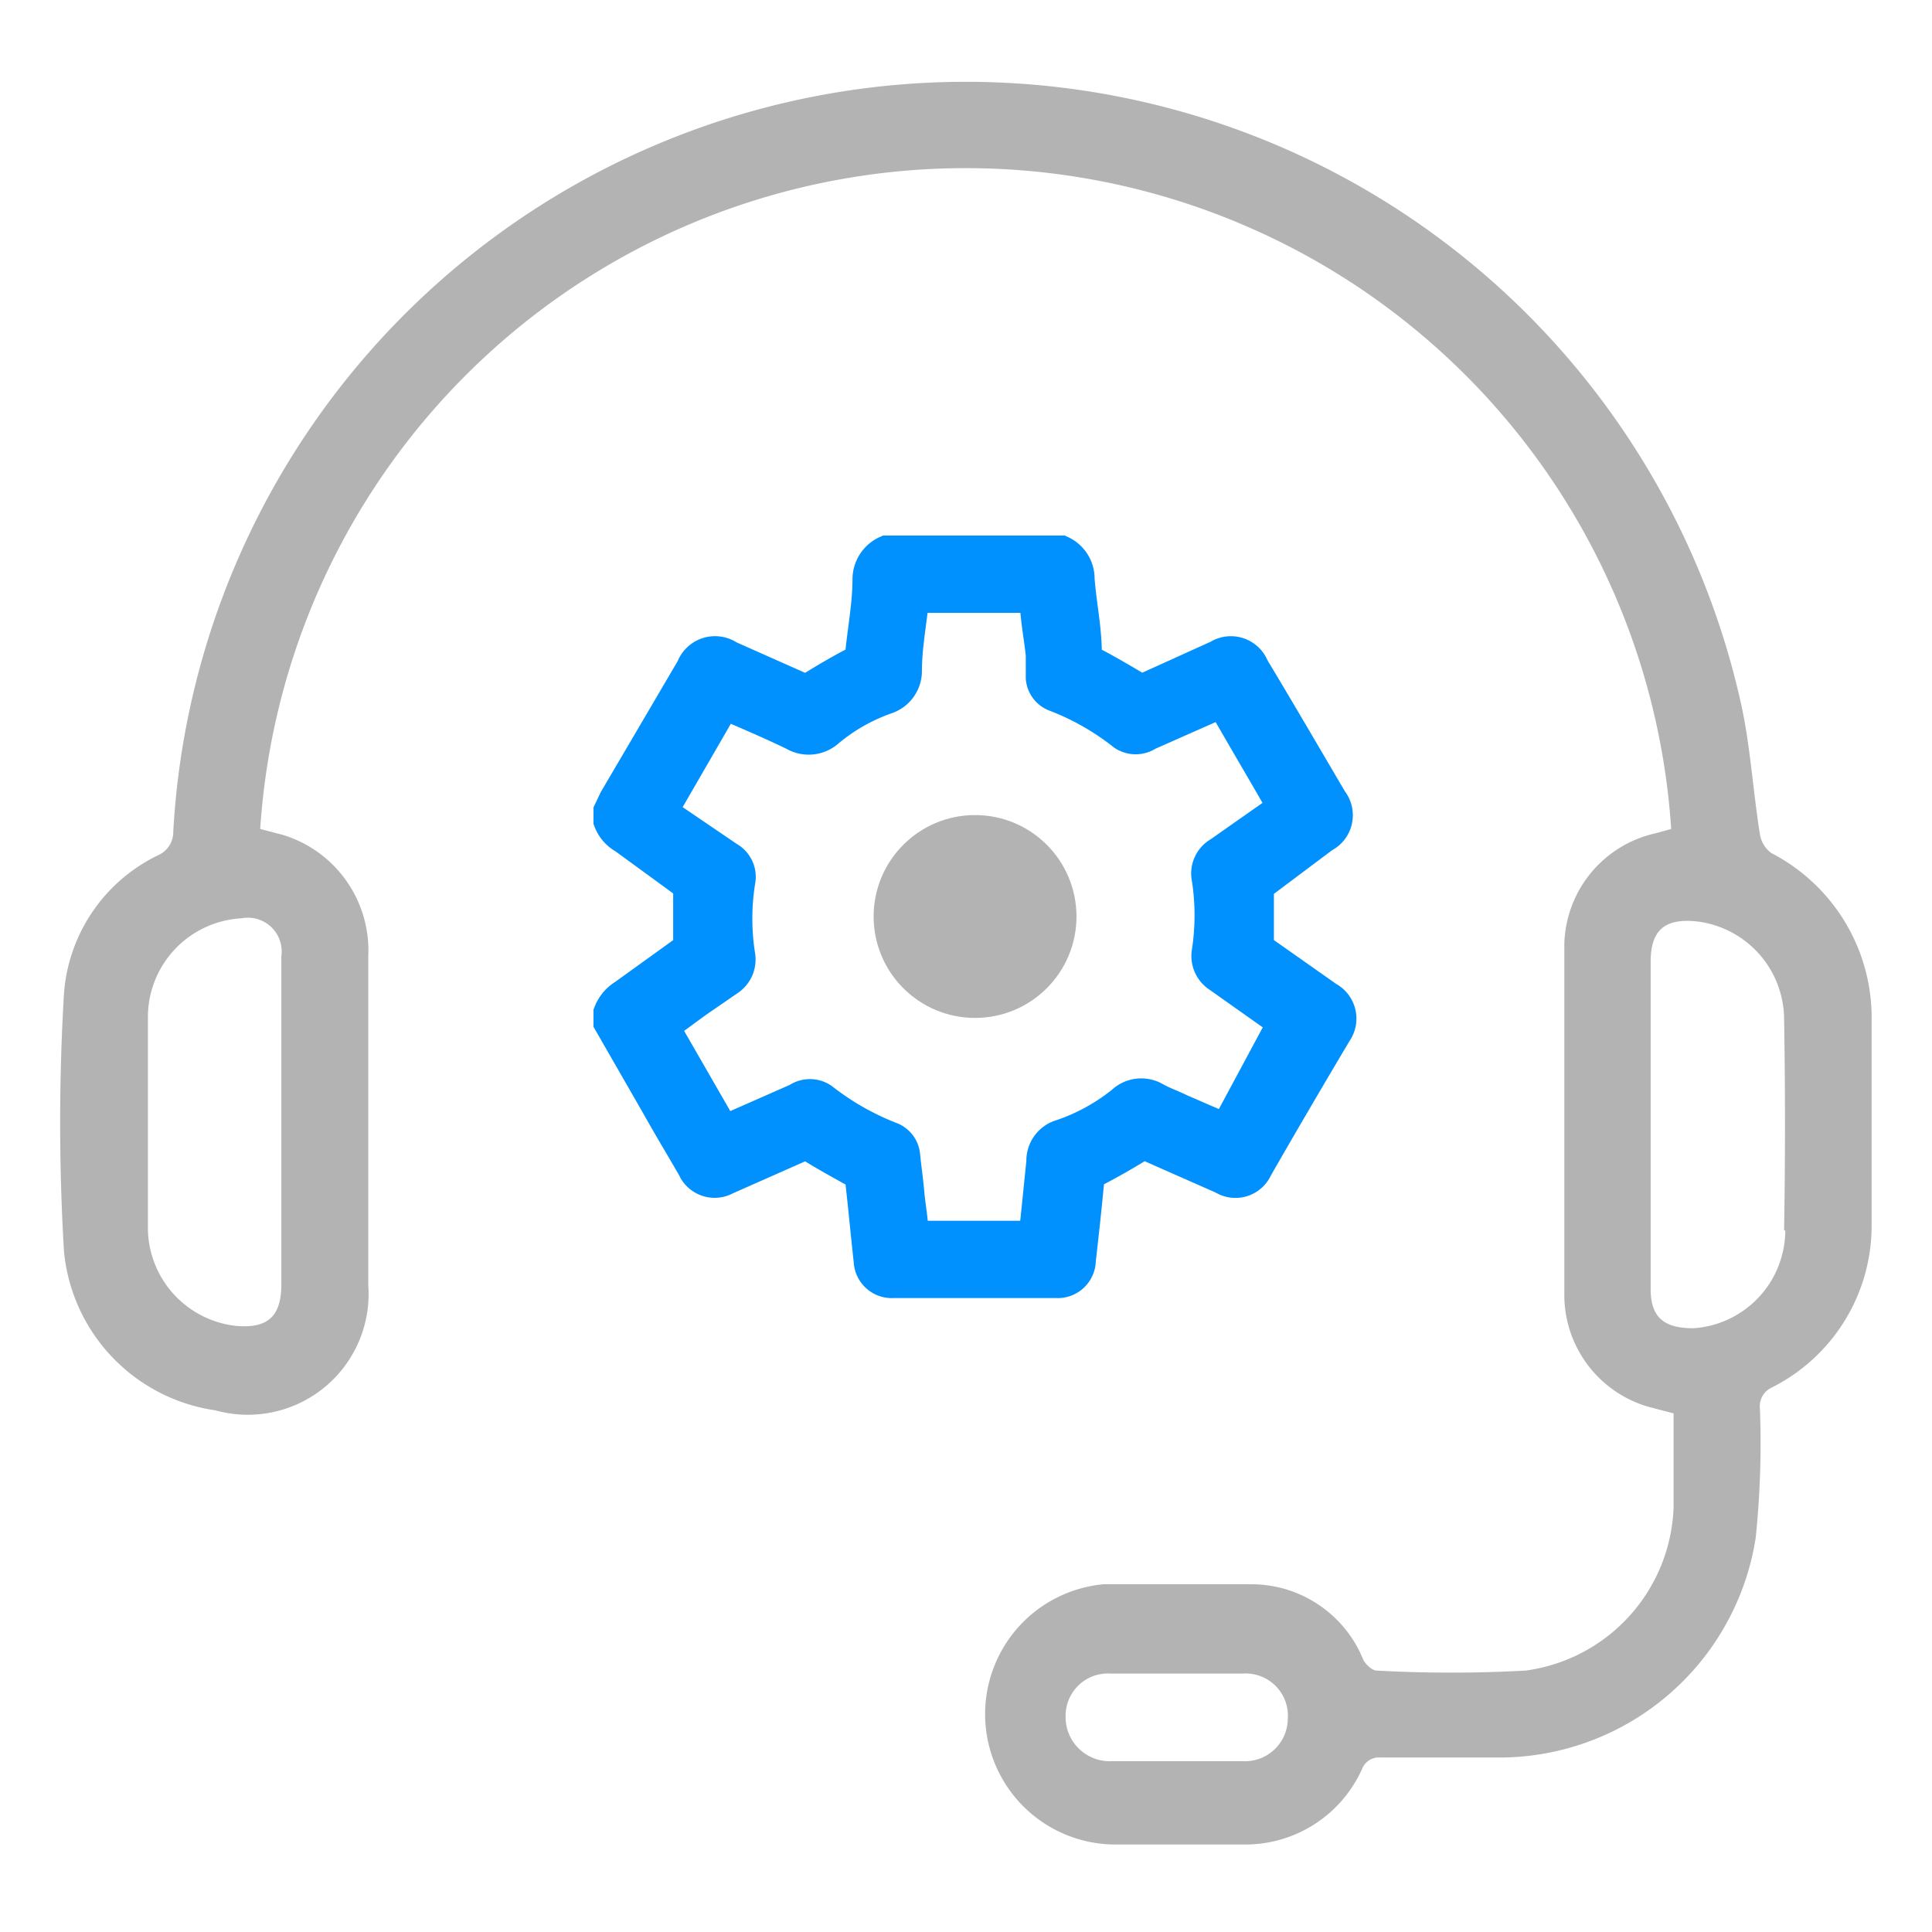 <svg xmlns="http://www.w3.org/2000/svg" viewBox="0 0 32 32"><defs><style>.cls-1,.cls-4{fill:none;}.cls-2{fill:#b3b3b3;}.cls-3{fill:#0091ff;}.cls-4{stroke:#0091ff;stroke-miterlimit:10;stroke-width:0.5px;}</style></defs><g id="Layer_2" data-name="Layer 2"><g id="Layer_1-2" data-name="Layer 1"><rect class="cls-1" width="32" height="32"/><path class="cls-2" d="M29.34,14.13a.48.48,0,0,1-.19-.31c-.12-.75-.16-1.51-.33-2.24A13.15,13.15,0,0,0,2.87,13.77a.42.42,0,0,1-.24.39,2.77,2.77,0,0,0-1.57,2.29,36,36,0,0,0,0,4.28,2.94,2.94,0,0,0,2.51,2.63A2,2,0,0,0,6.1,21.29V15.83a2,2,0,0,0-1.41-2l-.38-.1a11.71,11.71,0,0,1,23.37,0l-.25.07a1.93,1.93,0,0,0-1.52,1.84c0,1.93,0,3.87,0,5.81A1.93,1.93,0,0,0,27.3,23.3l.42.11c0,.52,0,1,0,1.55a2.83,2.83,0,0,1-2.45,2.71,22.52,22.52,0,0,1-2.47,0c-.07,0-.18-.1-.22-.18a2,2,0,0,0-1.85-1.25c-.82,0-1.64,0-2.45,0a2.16,2.16,0,0,0,.13,4.31h2.15a2.12,2.12,0,0,0,2-1.25.3.3,0,0,1,.31-.19c.67,0,1.34,0,2,0a4.3,4.3,0,0,0,4.21-3.64,15.26,15.26,0,0,0,.07-2.14.34.34,0,0,1,.2-.35A3,3,0,0,0,31,20.28c0-1.13,0-2.25,0-3.37A3.07,3.07,0,0,0,29.34,14.13ZM4.66,15.84c0,.92,0,1.83,0,2.74s0,1.79,0,2.69c0,.53-.22.74-.76.69a1.64,1.64,0,0,1-1.45-1.59c0-1.19,0-2.37,0-3.55A1.64,1.64,0,0,1,4,15.21.56.56,0,0,1,4.66,15.84ZM20.57,29.17H18.42a.73.73,0,0,1-.77-.74.7.7,0,0,1,.75-.71c.73,0,1.46,0,2.18,0a.7.7,0,0,1,.75.75A.71.71,0,0,1,20.57,29.17Zm9-8.79A1.63,1.63,0,0,1,28.05,22c-.48,0-.71-.17-.71-.65,0-.9,0-1.81,0-2.71s0-1.81,0-2.71c0-.52.23-.72.75-.67a1.64,1.64,0,0,1,1.46,1.59Q29.58,18.6,29.55,20.38Z"/><rect class="cls-1" x="9.42" y="8.46" width="13.45" height="13.45"/><path class="cls-3" d="M22,16.51l-1.08-.76a.15.15,0,0,1-.07-.15c0-.28,0-.55,0-.83a.16.16,0,0,1,.08-.15l1-.75a.41.41,0,0,0,.14-.62c-.43-.73-.86-1.47-1.3-2.2a.41.41,0,0,0-.6-.2L19,11.38a.15.15,0,0,1-.17,0c-.25-.15-.49-.29-.74-.42a.14.14,0,0,1-.09-.13c0-.42-.09-.83-.12-1.24a.51.51,0,0,0-.3-.47H14.68a.52.52,0,0,0-.31.47c0,.41-.08.82-.12,1.23,0,.07,0,.1-.09.14-.25.13-.49.27-.73.42a.17.17,0,0,1-.18,0l-1.17-.52a.42.42,0,0,0-.63.2l-1.28,2.18-.09.19v.17a.55.55,0,0,0,.25.29l1,.73a.17.17,0,0,1,.07.15v.83a.17.17,0,0,1-.07.15l-1,.72a.61.61,0,0,0-.25.3v.17l.81,1.41c.19.34.39.67.58,1a.4.4,0,0,0,.56.19L13.25,19a.17.17,0,0,1,.18,0c.24.15.48.28.73.42a.13.13,0,0,1,.09.14c.05.44.09.88.14,1.33a.38.38,0,0,0,.4.36c.91,0,1.81,0,2.71,0a.38.38,0,0,0,.4-.37c.05-.45.1-.89.14-1.33a.15.15,0,0,1,.08-.13c.25-.13.5-.27.74-.42a.19.19,0,0,1,.19,0l1.2.53a.4.4,0,0,0,.58-.18c.43-.75.87-1.5,1.31-2.24A.41.41,0,0,0,22,16.51ZM20.3,18.69l-.74-.32c-.14-.07-.29-.12-.43-.2a.47.47,0,0,0-.55.07,3.28,3.28,0,0,1-1,.55.45.45,0,0,0-.33.45l-.12,1.17s0,0,0,.06h-2c0-.24-.05-.48-.07-.71s-.05-.42-.07-.63a.36.36,0,0,0-.24-.3,4.45,4.45,0,0,1-1.12-.64.38.38,0,0,0-.43,0l-1.09.48-.12.05L11,17c.21-.14.4-.29.6-.43l.48-.33a.42.42,0,0,0,.18-.41,3.9,3.9,0,0,1,0-1.23.38.38,0,0,0-.19-.41l-1-.68L11,13.4l1-1.73c.39.17.77.33,1.14.51a.5.5,0,0,0,.59-.06,3.08,3.08,0,0,1,.95-.54.49.49,0,0,0,.34-.47c0-.4.08-.8.12-1.21h2c0,.32.07.64.1.95,0,.13,0,.26,0,.38a.36.36,0,0,0,.24.31,4.28,4.28,0,0,1,1.12.64.38.38,0,0,0,.42,0l1.22-.54c.33.58.67,1.15,1,1.73l-.11.08-.94.66a.41.41,0,0,0-.2.45,4,4,0,0,1,0,1.2.42.42,0,0,0,.19.43l1.06.75Z"/><path class="cls-4" d="M22,16.51l-1.08-.76a.15.15,0,0,1-.07-.15c0-.28,0-.55,0-.83a.16.16,0,0,1,.08-.15l1-.75a.41.41,0,0,0,.14-.62c-.43-.73-.86-1.47-1.3-2.2a.41.41,0,0,0-.6-.2L19,11.38a.15.15,0,0,1-.17,0c-.25-.15-.49-.29-.74-.42a.14.14,0,0,1-.09-.13c0-.42-.09-.83-.12-1.24a.51.51,0,0,0-.3-.47H14.68a.52.52,0,0,0-.31.47c0,.41-.08.82-.12,1.23,0,.07,0,.1-.09.14-.25.13-.49.27-.73.42a.17.17,0,0,1-.18,0l-1.17-.52a.42.42,0,0,0-.63.2l-1.28,2.18-.09.19v.17a.55.55,0,0,0,.25.29l1,.73a.17.17,0,0,1,.07.15v.83a.17.17,0,0,1-.07.15l-1,.72a.61.61,0,0,0-.25.3v.17l.81,1.41c.19.34.39.67.58,1a.4.4,0,0,0,.56.19L13.25,19a.17.17,0,0,1,.18,0c.24.15.48.28.73.42a.13.13,0,0,1,.09.14c.05.44.09.88.14,1.33a.38.38,0,0,0,.4.36c.91,0,1.81,0,2.71,0a.38.38,0,0,0,.4-.37c.05-.45.1-.89.14-1.33a.15.15,0,0,1,.08-.13c.25-.13.5-.27.74-.42a.19.19,0,0,1,.19,0l1.2.53a.4.4,0,0,0,.58-.18c.43-.75.87-1.5,1.31-2.24A.41.41,0,0,0,22,16.51ZM20.3,18.69l-.74-.32c-.14-.07-.29-.12-.43-.2a.47.47,0,0,0-.55.07,3.28,3.28,0,0,1-1,.55.45.45,0,0,0-.33.45l-.12,1.17s0,0,0,.06h-2c0-.24-.05-.48-.07-.71s-.05-.42-.07-.63a.36.36,0,0,0-.24-.3,4.45,4.45,0,0,1-1.12-.64.38.38,0,0,0-.43,0l-1.09.48-.12.05L11,17c.21-.14.4-.29.6-.43l.48-.33a.42.42,0,0,0,.18-.41,3.9,3.9,0,0,1,0-1.23.38.38,0,0,0-.19-.41l-1-.68L11,13.4l1-1.73c.39.17.77.33,1.14.51a.5.5,0,0,0,.59-.06,3.08,3.08,0,0,1,.95-.54.49.49,0,0,0,.34-.47c0-.4.08-.8.12-1.21h2c0,.32.07.64.1.95,0,.13,0,.26,0,.38a.36.36,0,0,0,.24.31,4.28,4.28,0,0,1,1.12.64.38.38,0,0,0,.42,0l1.22-.54c.33.58.67,1.15,1,1.73l-.11.08-.94.66a.41.41,0,0,0-.2.45,4,4,0,0,1,0,1.2.42.42,0,0,0,.19.43l1.06.75Z"/><circle class="cls-2" cx="16.15" cy="15.18" r="1.68"/></g></g></svg>